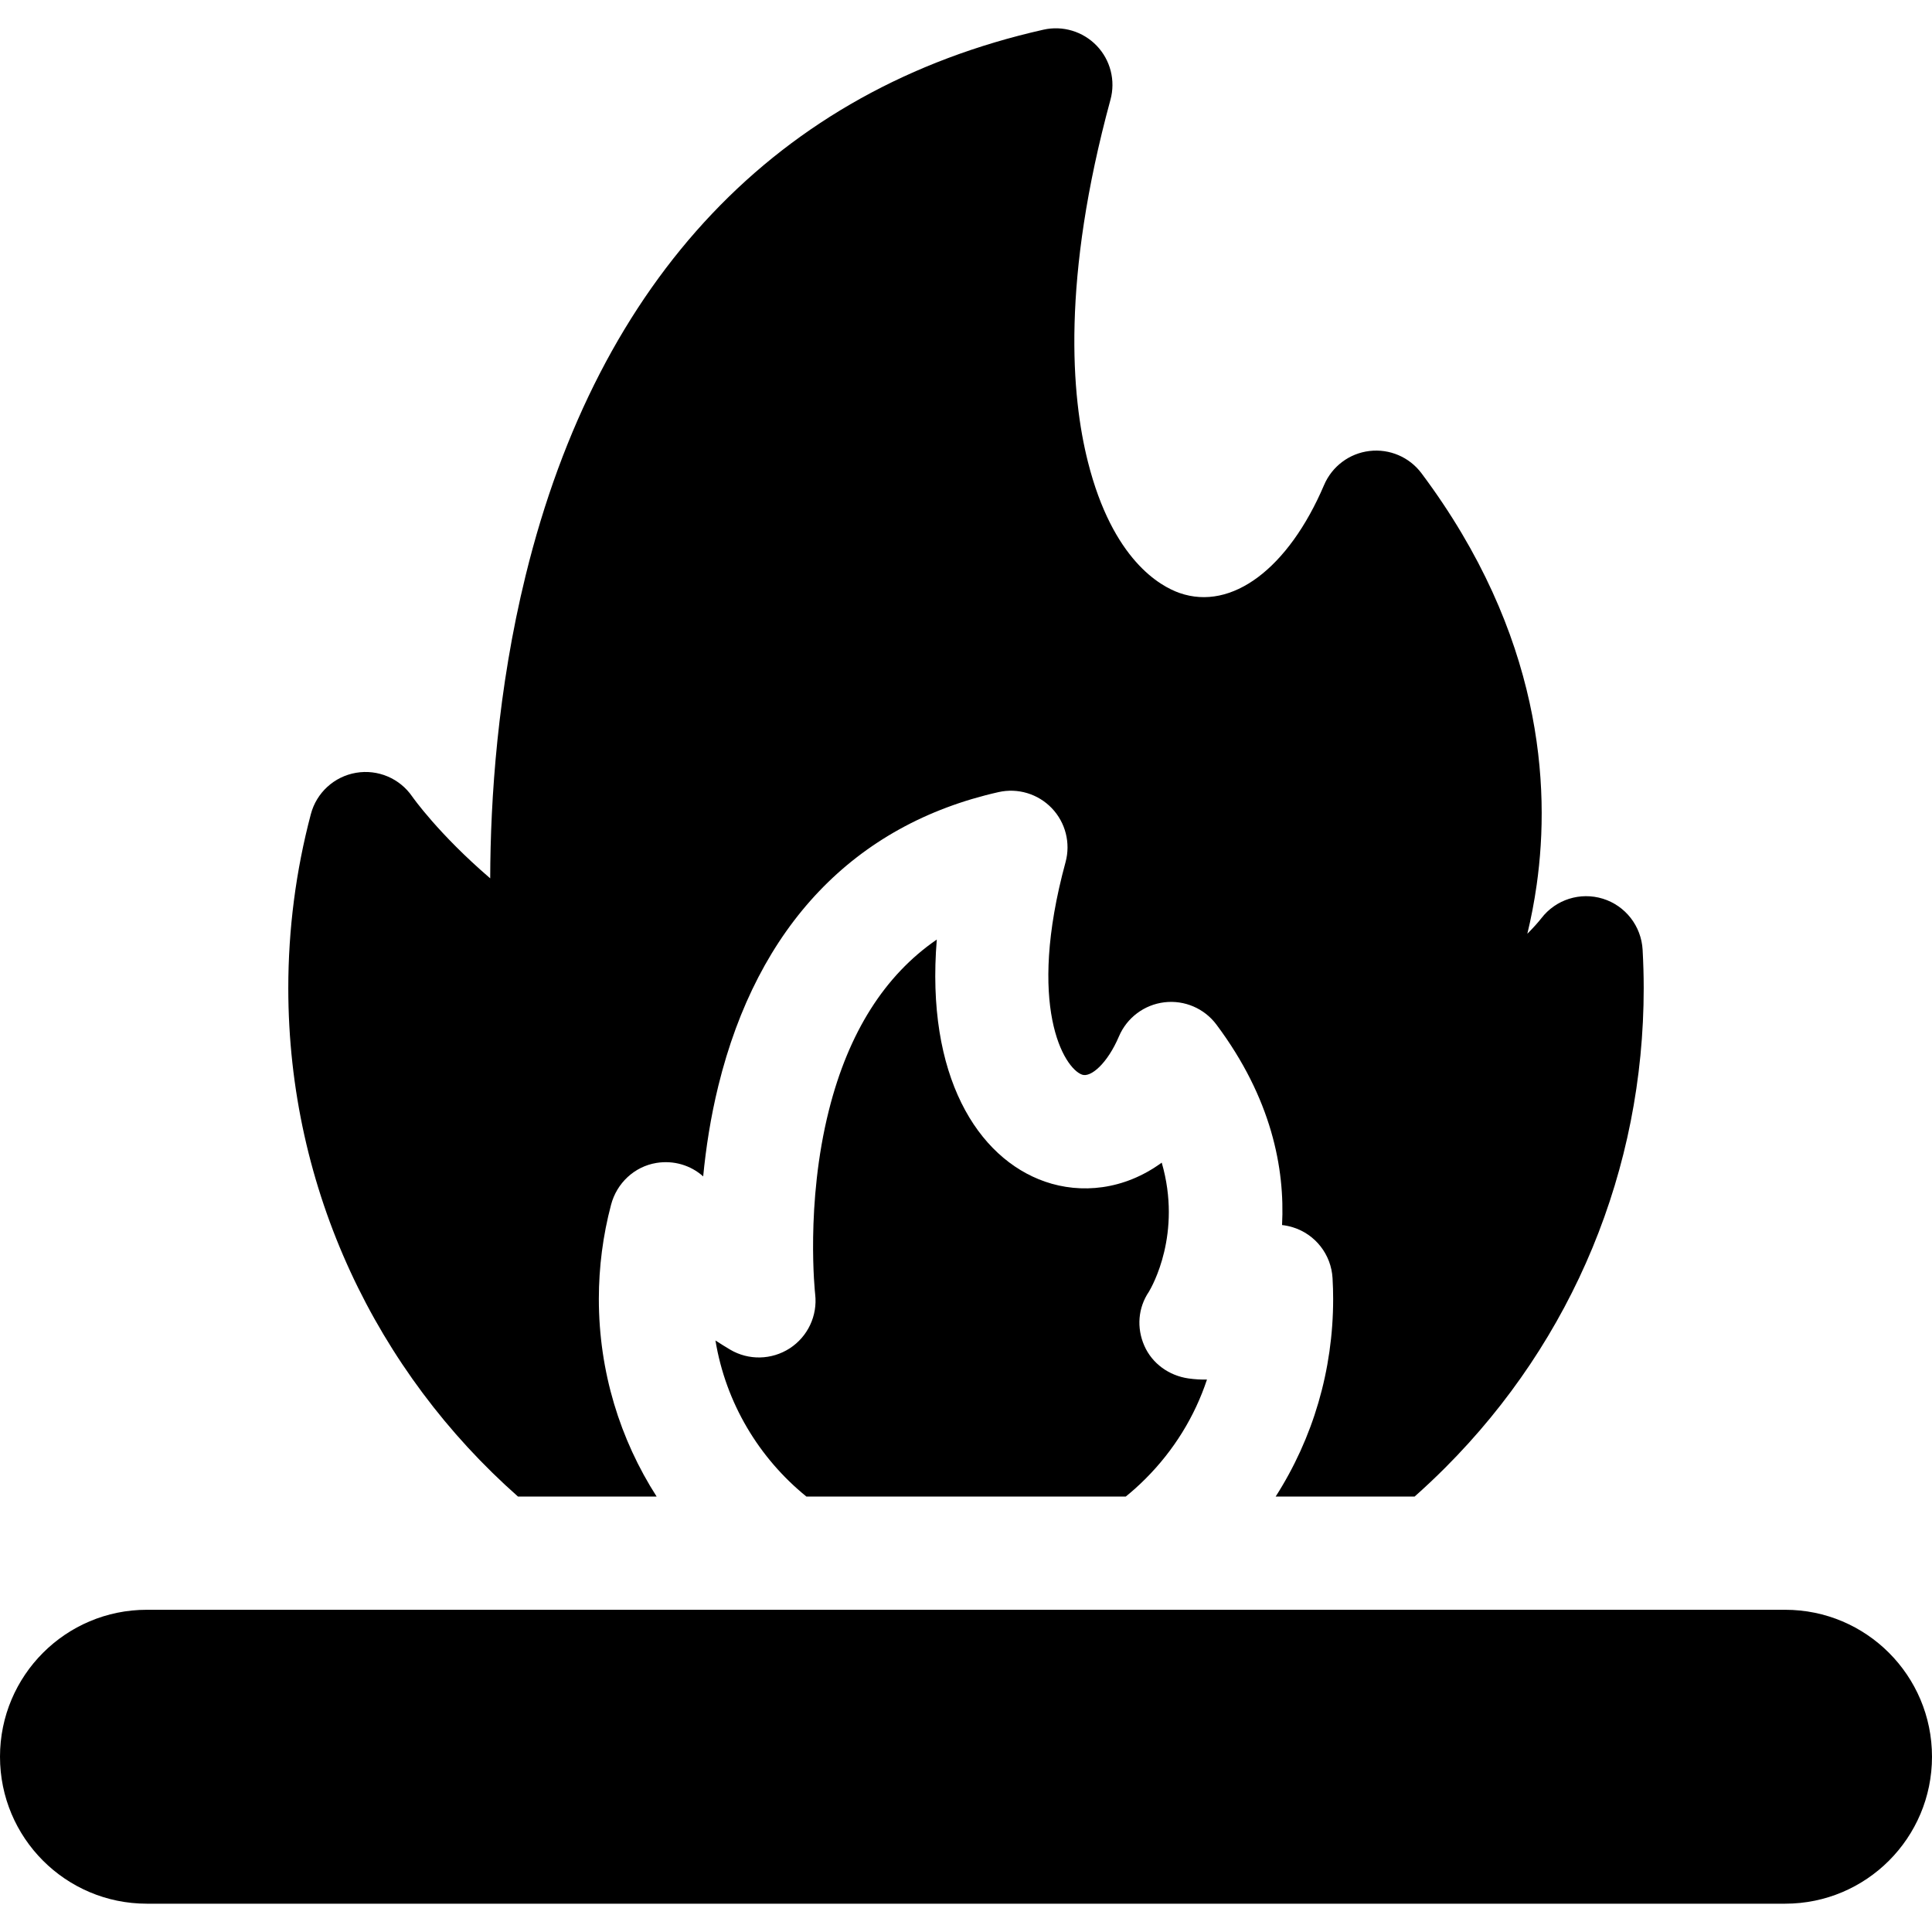 <svg id="Layer_1" enable-background="new 0 0 512 512" height="512" viewBox="0 0 512 512" width="512" xmlns="http://www.w3.org/2000/svg"><path d="m473.09 426.608h-434.18c-21.49 0-38.91 17.436-38.91 38.945 0 21.509 17.421 38.945 38.91 38.945h434.18c21.49 0 38.91-17.436 38.91-38.945 0-21.508-17.421-38.945-38.91-38.945z"/><path d="m209.28 357.329c-4.79 3.09-10.91 3.23-15.81.32-1.34-.8-2.63-1.6-3.87-2.41 2.74 16.61 11.57 31.2 24.11 41.37h84.62c1.82-1.47 3.57-3.05 5.25-4.73 7.51-7.51 13.03-16.49 16.28-26.28-1.6.03-3.24-.06-4.92-.3-5.13-.74-9.61-3.93-11.69-8.68-2.07-4.72-1.67-10.03 1.22-14.3.83-1.38 8.84-15.39 3.4-34.21-9.98 7.29-21.42 8.34-30.94 5.03-17.87-6.21-31.64-27.99-28.67-64.15-13.81 9.49-23.39 24.61-28.58 45.19-6.28 24.92-3.68 48.6-3.65 48.84.65 5.66-1.97 11.21-6.75 14.31z"/><path d="m137.28 396.609h36.74c-9.7-15.13-15.32-33.11-15.32-52.38 0-8.44 1.09-16.85 3.24-24.97 1.51-5.72 6.18-10.12 12.02-11.07 4.56-.74 9.08.6 12.39 3.57.72-7.46 1.96-15.64 4.02-24.02 10.39-42.3 36.06-69.21 74.24-77.82 5.13-1.16 10.49.46 14.13 4.26 3.64 3.81 5.02 9.24 3.64 14.31-10.4 38.19-.41 54.64 4.4 56.31 2.27.79 6.66-2.88 9.77-10.18 2.11-4.93 6.69-8.36 12.01-9 5.33-.64 10.59 1.61 13.8 5.9 14.63 19.55 18.18 38.17 17.4 53.13.95.11 1.9.3 2.84.59 5.99 1.85 10.19 7.23 10.54 13.5.11 1.87.16 3.72.16 5.49 0 18.85-5.32 36.88-15.24 52.38h36.82c2.77-2.46 5.48-5.01 8.12-7.65 33.92-33.95 52.6-79.09 52.6-127.1 0-3.27-.1-6.69-.29-10.16-.35-6.27-4.54-11.67-10.53-13.53-5.99-1.85-12.48.2-16.3 5.17-.82 1.05-2.1 2.5-3.72 4.12.98-4.05 1.83-8.4 2.48-13 3.71-26.18 1.41-66.35-30.53-109.04-3.21-4.29-8.47-6.54-13.8-5.9-5.32.63-9.9 4.07-12.01 9-9.47 22.19-24.49 33.43-38.27 28.64-5.12-1.78-17.74-8.72-24.31-34.72-4.44-17.51-7-48.39 5.96-96 1.39-5.08.01-10.51-3.63-14.31s-9.01-5.42-14.14-4.26c-70.43 15.88-117.87 65.88-137.2 144.59-7.48 30.44-9.35 59.42-9.4 80.31-13.74-11.79-20.56-21.53-20.66-21.67-3.31-4.83-9.13-7.29-14.9-6.3-5.79.99-10.47 5.27-11.97 10.95-3.97 15-5.98 30.51-5.98 46.11 0 53.6 23.57 101.8 60.88 134.75z"/></svg>